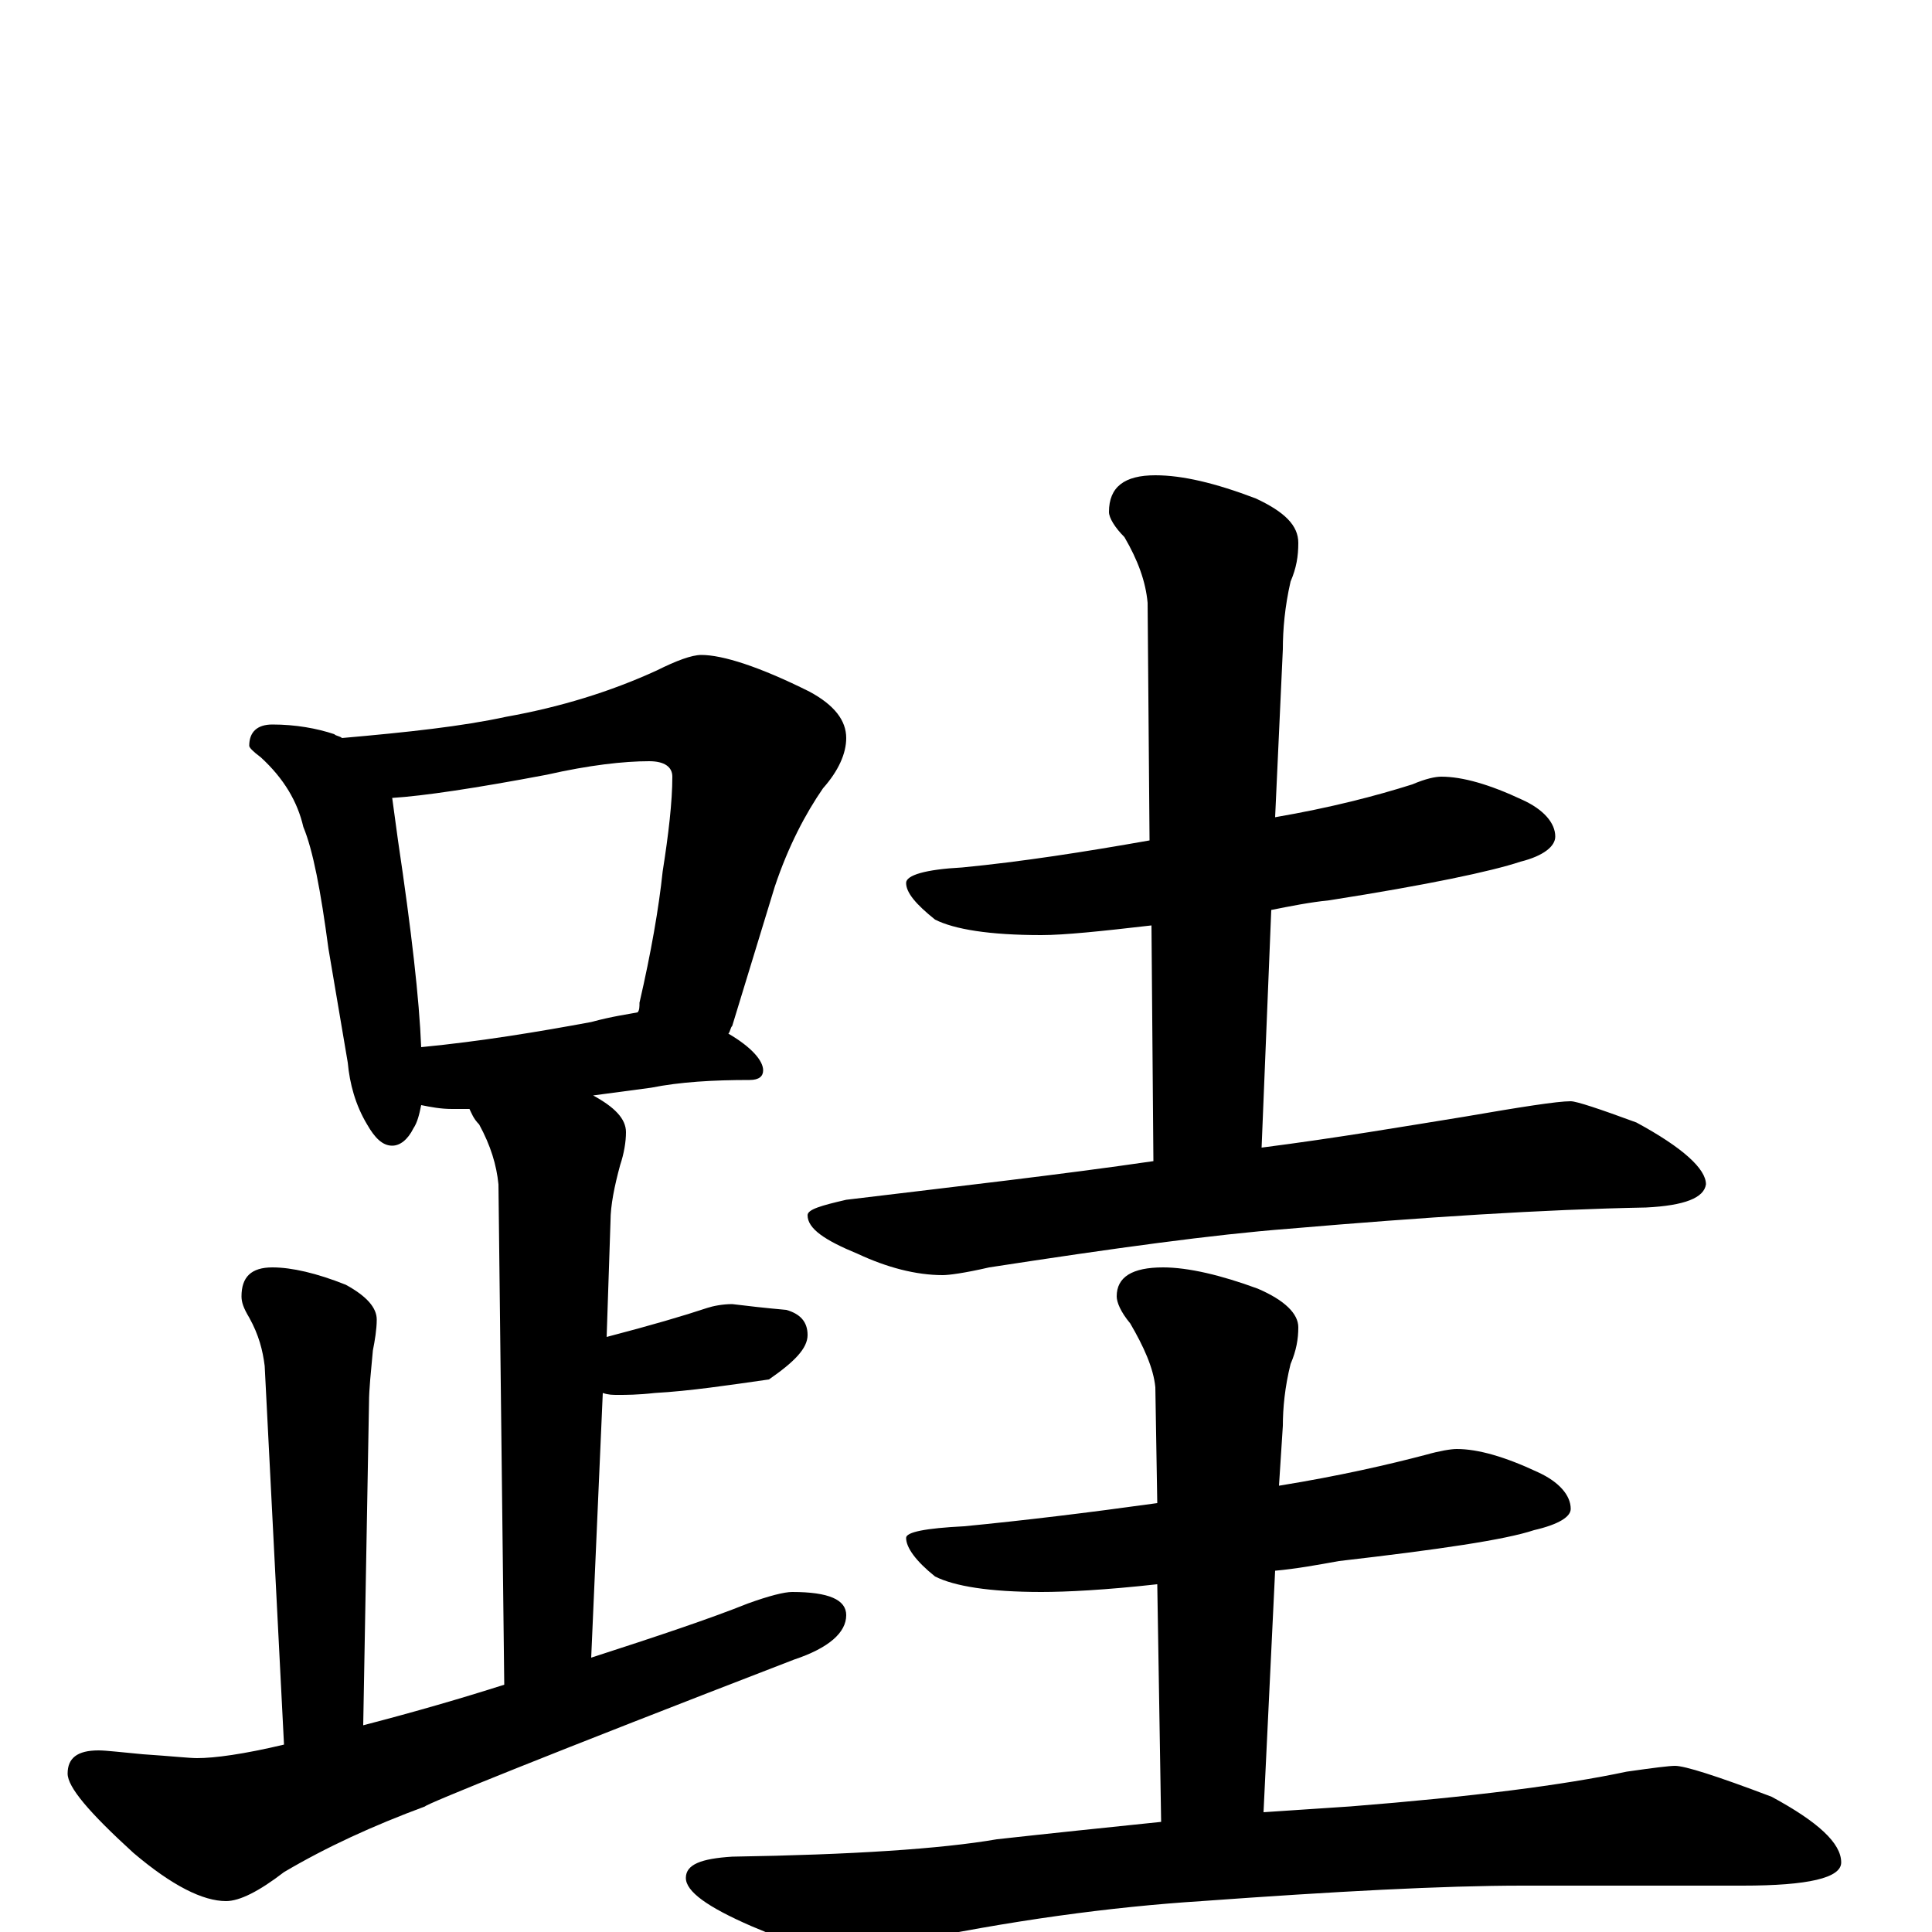 <?xml version="1.0" encoding="utf-8" ?>
<!DOCTYPE svg PUBLIC "-//W3C//DTD SVG 1.1//EN" "http://www.w3.org/Graphics/SVG/1.1/DTD/svg11.dtd">
<svg version="1.1" id="Layer_1" xmlns="http://www.w3.org/2000/svg" xmlns:xlink="http://www.w3.org/1999/xlink" x="0px" y="145px" width="1000px" height="1000px" viewBox="0 0 1000 1000" enable-background="new 0 0 1000 1000" xml:space="preserve">
<g id="Layer_1">
<path id="glyph" transform="matrix(1 0 0 -1 0 1000)" d="M141,625C153,625 164,623 173,620C174,619 176,619 177,618C211,621 239,624 262,629C290,634 316,642 340,653C350,658 358,661 363,661C374,661 393,655 419,642C432,635 438,627 438,618C438,610 434,601 426,592C417,579 408,562 401,541l-22,-72C378,468 378,466 377,465C389,458 395,451 395,446C395,443 393,441 388,441C369,441 352,440 337,437l-30,-4C318,427 324,421 324,414C324,409 323,403 321,397C318,386 316,376 316,368l-2,-60C337,314 354,319 366,323C369,324 374,325 379,325C387,324 396,323 407,322C414,320 418,316 418,309C418,302 411,295 398,286C377,283 357,280 339,279C330,278 324,278 320,278C317,278 315,278 312,279l-6,-137C340,153 367,162 387,170C398,174 406,176 410,176C429,176 438,172 438,164C438,155 429,147 411,141C284,92 220,66 220,65C193,55 169,44 147,31C134,21 124,16 117,16C105,16 89,24 69,41C46,62 35,75 35,82C35,90 40,94 51,94C55,94 63,93 74,92C89,91 98,90 102,90C111,90 126,92 147,97l-10,196C136,301 134,309 129,318C126,323 125,326 125,329C125,339 130,344 141,344C151,344 164,341 179,335C190,329 195,323 195,317C195,312 194,306 193,301C192,290 191,281 191,274l-3,-167C215,114 239,121 261,128l-3,259C257,397 254,407 248,418C245,421 244,424 243,426C240,426 237,426 234,426C228,426 223,427 218,428C217,423 216,419 214,416C211,410 207,407 203,407C198,407 194,411 190,418C184,428 181,439 180,450l-10,59C166,539 162,560 157,572C154,585 147,597 135,608C131,611 129,613 129,614C129,621 133,625 141,625M218,458C249,461 279,466 306,471C317,474 325,475 330,476C331,477 331,479 331,481C337,507 341,530 343,549C346,568 348,585 348,598C348,603 344,606 336,606C323,606 305,604 283,599C246,592 219,588 203,587C204,580 205,572 206,565C213,518 217,483 218,458M746,598C757,598 771,594 788,586C799,581 805,574 805,567C805,562 799,557 787,554C772,549 739,542 688,534C678,533 668,531 658,529l-5,-123C692,411 727,417 758,422C787,427 806,430 813,430C816,430 828,426 847,419C871,406 883,395 883,387C882,380 872,376 852,375C799,374 737,370 667,364C628,361 577,354 512,344C499,341 491,340 488,340C474,340 459,344 444,351C427,358 418,364 418,371C418,374 425,376 438,379C496,386 549,392 597,399l-1,122C570,518 551,516 539,516C512,516 494,519 484,524C474,532 469,538 469,543C469,547 479,550 498,551C529,554 561,559 595,565l-1,123C593,699 589,710 582,722C577,727 574,732 574,735C574,748 582,754 598,754C612,754 629,750 650,742C665,735 672,728 672,719C672,712 671,706 668,699C665,686 664,674 664,664l-4,-87C689,582 712,588 731,594C738,597 743,598 746,598M754,250C765,250 779,246 796,238C807,233 813,226 813,219C813,215 807,211 794,208C779,203 745,198 693,192C682,190 671,188 660,187l-6,-125C669,63 684,64 699,65C762,70 809,76 842,83C856,85 864,86 867,86C872,86 888,81 917,70C941,57 953,46 953,36C953,28 936,24 902,24l-114,0C747,24 691,21 622,16C575,13 523,6 466,-6C451,-9 442,-11 438,-11C427,-11 410,-6 389,3C366,13 355,21 355,28C355,35 363,38 379,39C441,40 487,43 516,48C543,51 572,54 601,57l-2,123C572,177 552,176 539,176C512,176 494,179 484,184C474,192 469,199 469,204C469,207 479,209 499,210C530,213 563,217 599,222l-1,60C597,292 592,303 585,315C580,321 578,326 578,329C578,339 586,344 602,344C615,344 632,340 651,333C665,327 672,320 672,313C672,307 671,301 668,294C665,282 664,271 664,262l-2,-31C693,236 719,242 738,247C745,249 751,250 754,250z"/>
</g>
</svg>
